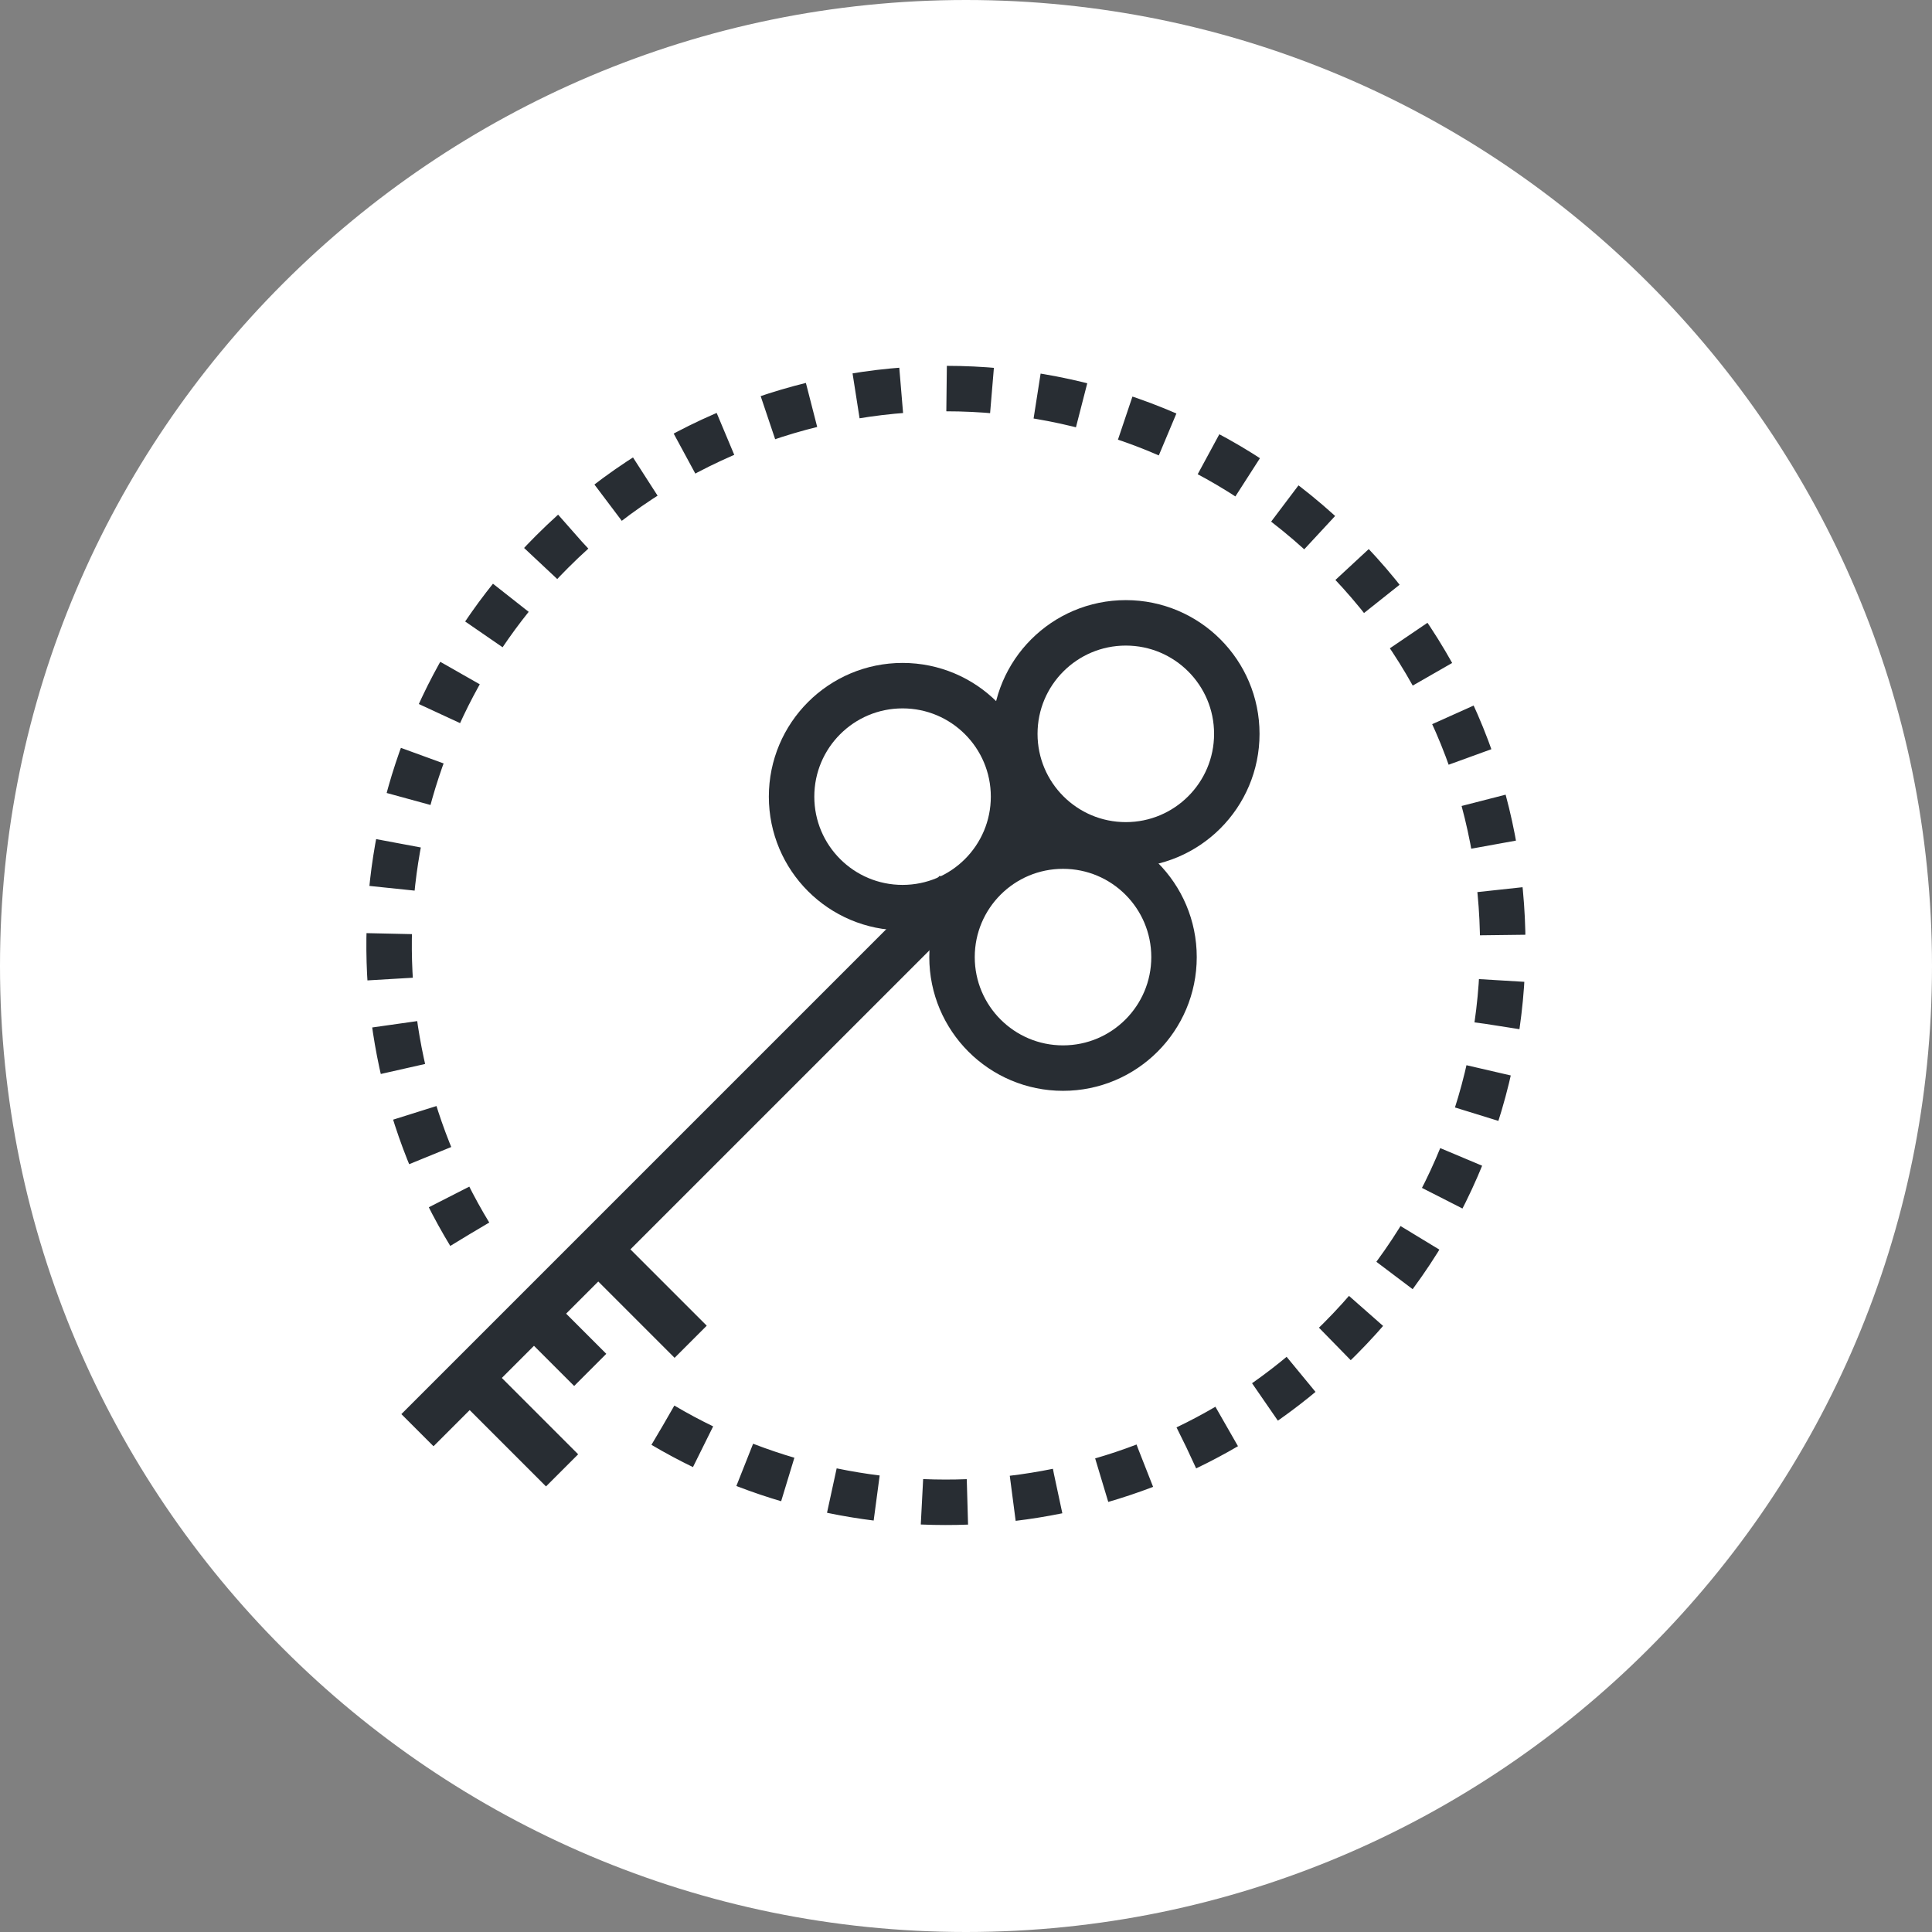 <?xml version="1.0" encoding="utf-8"?>
<!-- Generator: Adobe Illustrator 16.0.0, SVG Export Plug-In . SVG Version: 6.00 Build 0)  -->
<!DOCTYPE svg PUBLIC "-//W3C//DTD SVG 1.1//EN" "http://www.w3.org/Graphics/SVG/1.1/DTD/svg11.dtd">
<svg version="1.1" xmlns="http://www.w3.org/2000/svg" xmlns:xlink="http://www.w3.org/1999/xlink" x="0px" y="0px" width="170px"
	 height="170px" viewBox="0 0 170 170" enable-background="new 0 0 170 170" xml:space="preserve">
<rect x="0" y="0" width="170" height="170" fill="#808080" stroke="none"/>
<g id="Background">
</g>
<g id="Circle">
	<g>
		<path fill="#FFFFFF" d="M85,170c-46.869,0-85-38.131-85-85S38.131,0,85,0s85,38.131,85,85S131.869,170,85,170z"/>
	</g>
</g>
<g id="TEXT">
</g>
<g id="Icons">
	<g>
		<g>
			<line fill="none" stroke="#282D33" stroke-width="4" x1="36.731" y1="125.844" x2="84.108" y2="78.467"/>
			<line fill="none" stroke="#282D33" stroke-width="4" x1="41.328" y1="121.247" x2="49.458" y2="129.379"/>
			<line fill="none" stroke="#282D33" stroke-width="4" x1="52.643" y1="109.934" x2="60.772" y2="118.064"/>
			<line fill="none" stroke="#282D33" stroke-width="4" x1="46.984" y1="115.59" x2="51.935" y2="120.54"/>
			<g>
				<g>
					<circle fill="none" stroke="#282D33" stroke-width="4" cx="79.418" cy="70.098" r="9.766"/>
					<circle fill="none" stroke="#282D33" stroke-width="4" cx="93.537" cy="84.217" r="9.767"/>
				</g>
				<circle fill="none" stroke="#282D33" stroke-width="4" cx="99.062" cy="64.573" r="9.767"/>
			</g>
		</g>
		<path fill="none" stroke="#282D33" stroke-width="4" stroke-dasharray="4" d="M58.339,125.411
			c18.789,11.096,43.397,8.571,59.54-7.572c19.136-19.135,19.136-50.16,0-69.297c-19.136-19.135-50.16-19.135-69.297,0.001
			C32.29,64.835,29.88,89.74,41.33,108.594"/>
	</g>
</g>
</svg>
